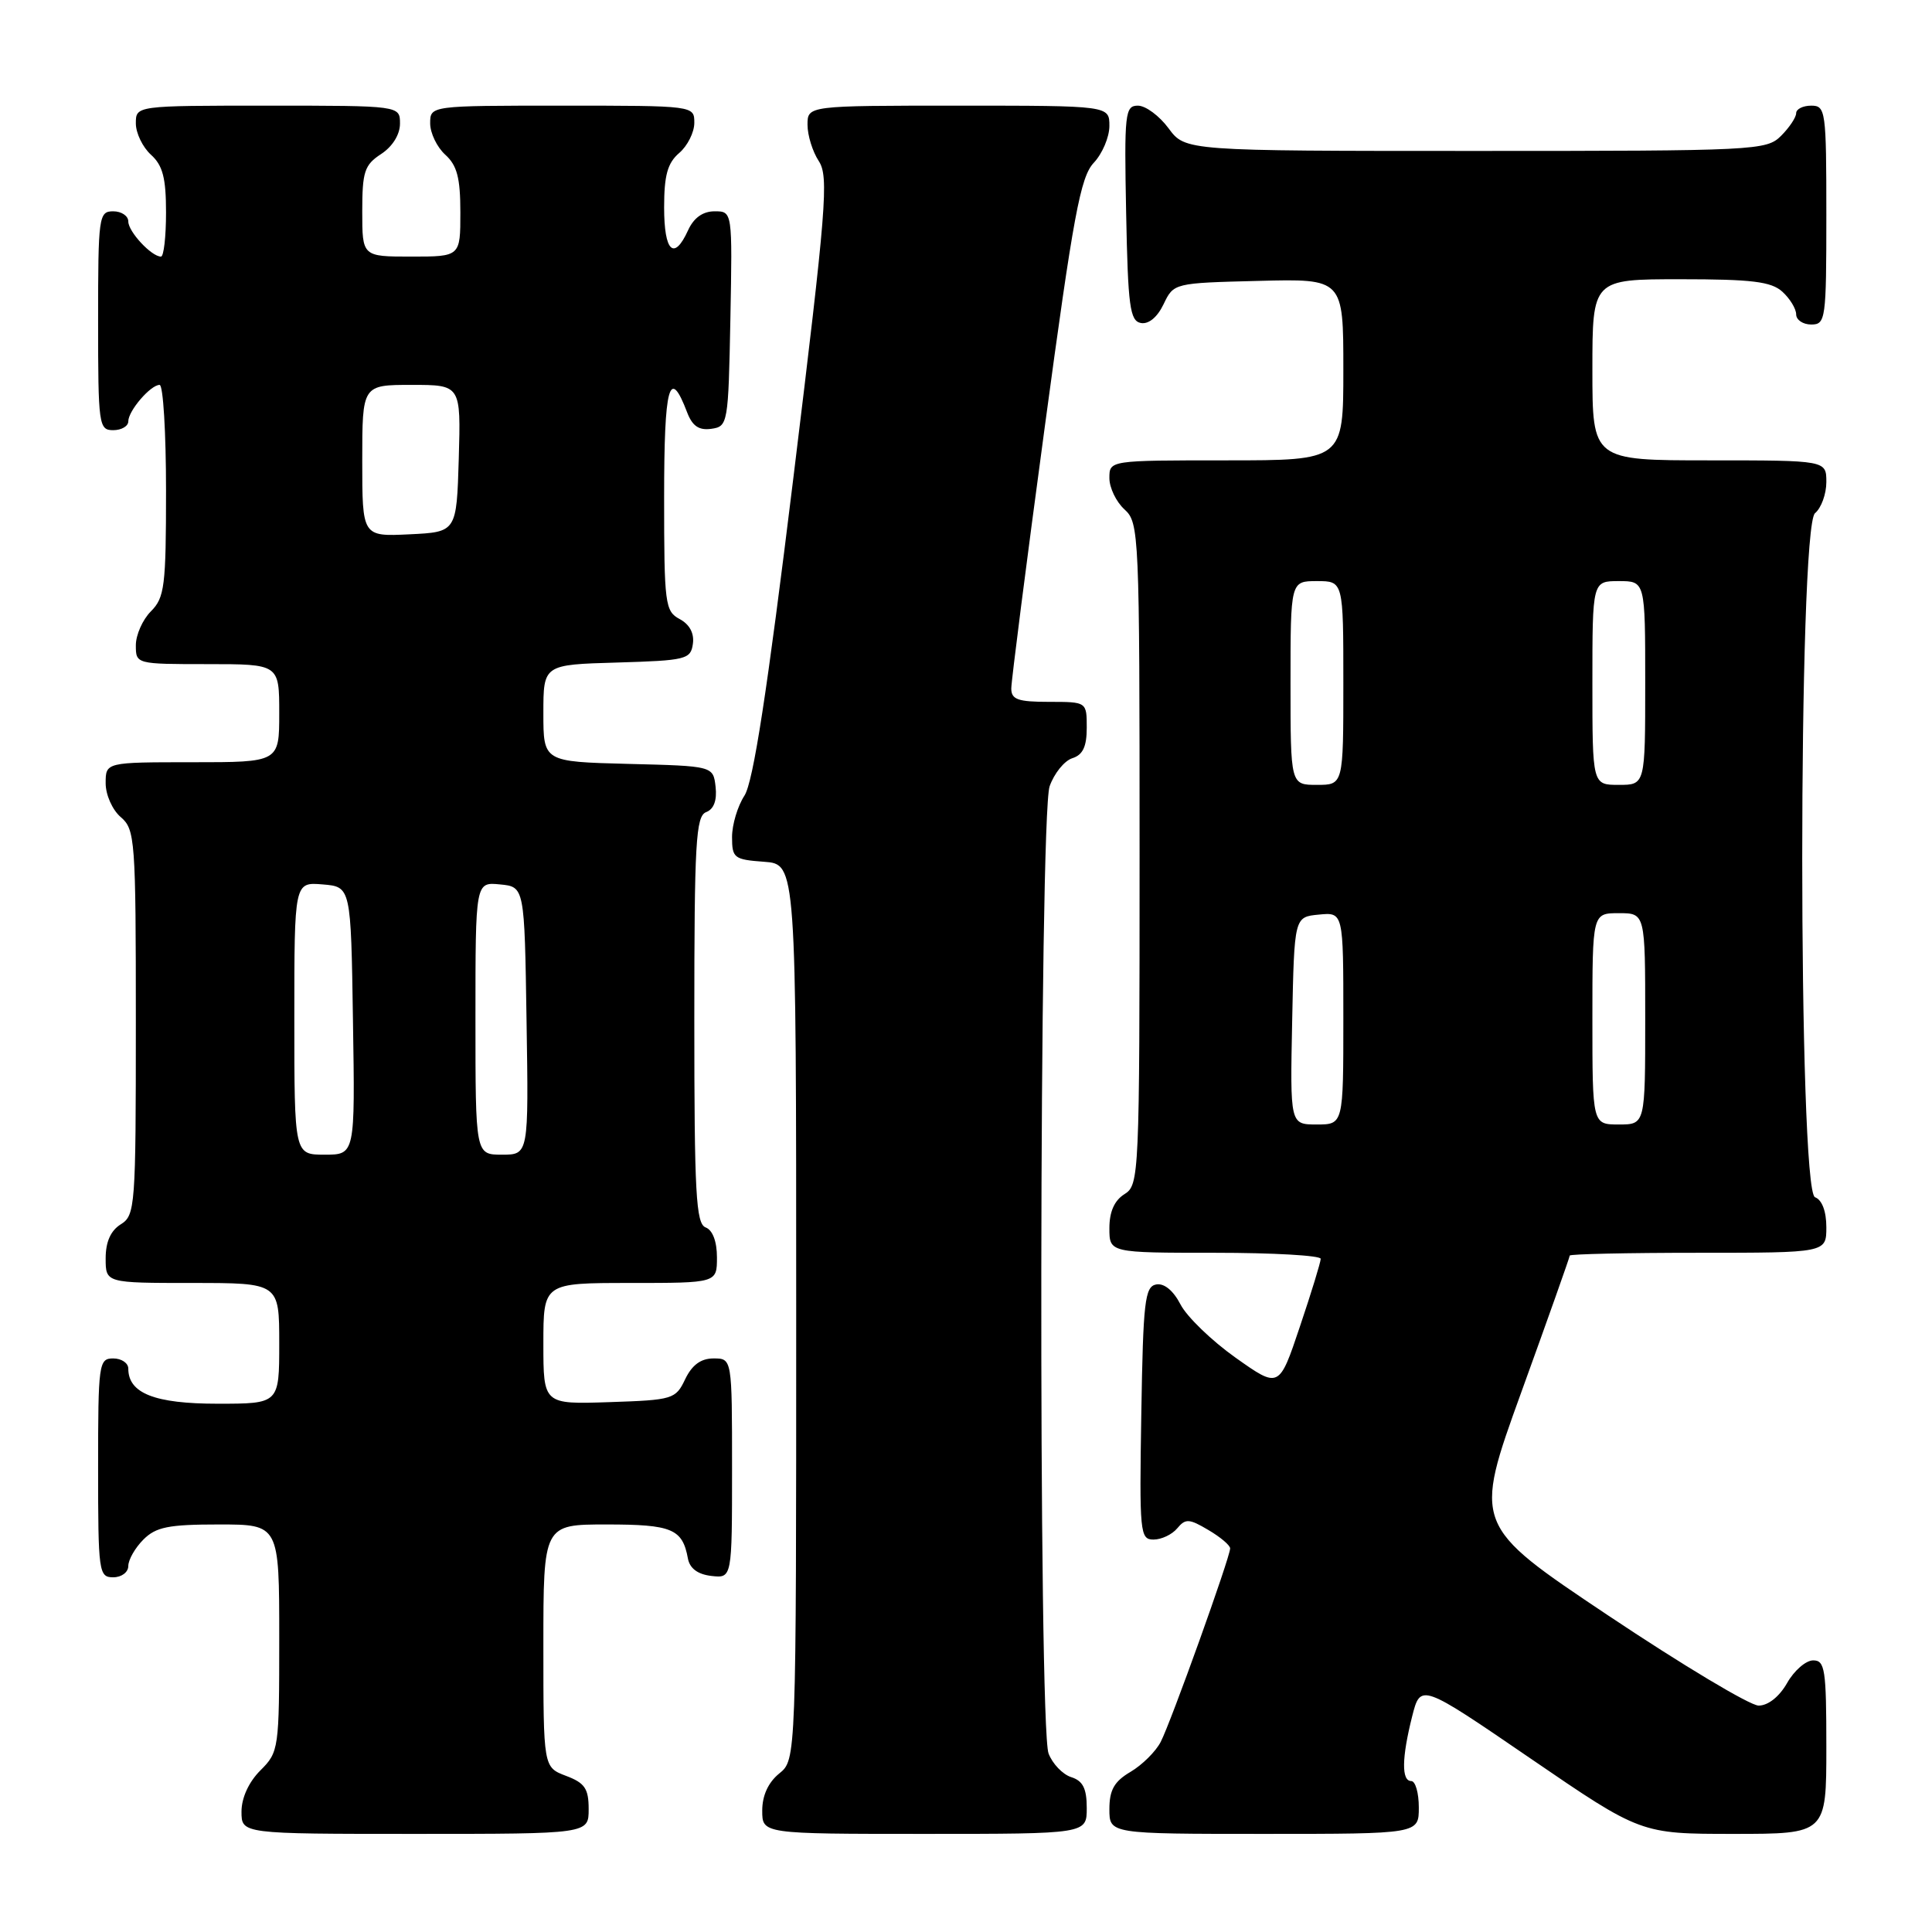 <?xml version="1.0" encoding="UTF-8" standalone="no"?>
<!DOCTYPE svg PUBLIC "-//W3C//DTD SVG 1.1//EN" "http://www.w3.org/Graphics/SVG/1.1/DTD/svg11.dtd" >
<svg xmlns="http://www.w3.org/2000/svg" xmlns:xlink="http://www.w3.org/1999/xlink" version="1.1" viewBox="0 0 256 256">
 <g >
 <path fill="currentColor"
d=" M 78.00 239.72 C 78.00 236.99 77.49 236.25 75.00 235.31 C 72.00 234.17 72.00 234.17 72.00 218.09 C 72.00 202.00 72.00 202.00 80.38 202.00 C 89.04 202.00 90.43 202.58 91.15 206.50 C 91.39 207.82 92.45 208.61 94.26 208.82 C 97.00 209.13 97.00 209.13 97.00 194.57 C 97.00 180.00 97.00 180.00 94.55 180.00 C 92.87 180.00 91.70 180.86 90.79 182.75 C 89.53 185.40 89.17 185.51 80.74 185.79 C 72.00 186.08 72.00 186.08 72.00 178.04 C 72.00 170.00 72.00 170.00 83.50 170.00 C 95.00 170.00 95.00 170.00 95.00 166.61 C 95.00 164.51 94.43 162.99 93.50 162.64 C 92.22 162.15 92.00 158.15 92.00 135.14 C 92.00 111.62 92.20 108.14 93.57 107.61 C 94.59 107.22 95.02 106.05 94.82 104.26 C 94.50 101.50 94.50 101.50 83.25 101.22 C 72.00 100.93 72.00 100.93 72.00 94.50 C 72.00 88.07 72.00 88.07 81.75 87.79 C 90.91 87.52 91.52 87.37 91.81 85.32 C 92.01 83.92 91.38 82.74 90.06 82.03 C 88.12 80.99 88.00 80.05 88.00 65.91 C 88.00 51.04 88.70 48.46 91.06 54.67 C 91.75 56.46 92.62 57.05 94.25 56.82 C 96.45 56.51 96.51 56.17 96.78 42.25 C 97.05 28.00 97.05 28.00 94.69 28.00 C 93.13 28.00 91.93 28.86 91.18 30.50 C 89.31 34.61 88.00 33.37 88.00 27.49 C 88.00 23.22 88.45 21.60 90.00 20.27 C 91.10 19.33 92.00 17.53 92.00 16.28 C 92.00 14.00 92.00 14.00 74.50 14.00 C 57.00 14.00 57.00 14.00 57.00 16.35 C 57.00 17.63 57.90 19.50 59.00 20.50 C 60.57 21.92 61.00 23.58 61.00 28.15 C 61.00 34.00 61.00 34.00 54.50 34.00 C 48.00 34.00 48.00 34.00 48.00 28.02 C 48.00 22.75 48.29 21.85 50.50 20.41 C 52.01 19.42 53.00 17.83 53.00 16.38 C 53.00 14.00 53.00 14.00 35.50 14.00 C 18.00 14.00 18.00 14.00 18.00 16.35 C 18.00 17.63 18.90 19.50 20.00 20.50 C 21.57 21.92 22.00 23.58 22.00 28.15 C 22.00 31.37 21.70 34.00 21.33 34.00 C 20.07 34.00 17.00 30.70 17.00 29.35 C 17.00 28.61 16.10 28.00 15.00 28.00 C 13.09 28.00 13.00 28.67 13.00 42.50 C 13.00 56.33 13.09 57.00 15.00 57.00 C 16.10 57.00 17.00 56.47 17.00 55.83 C 17.00 54.43 19.95 51.00 21.15 51.00 C 21.62 51.00 22.00 57.30 22.00 65.00 C 22.00 77.67 21.81 79.19 20.00 81.00 C 18.90 82.10 18.00 84.13 18.00 85.50 C 18.00 87.99 18.03 88.00 27.50 88.00 C 37.00 88.00 37.00 88.00 37.00 94.50 C 37.00 101.00 37.00 101.00 25.50 101.00 C 14.00 101.00 14.00 101.00 14.00 103.78 C 14.00 105.32 14.89 107.32 16.00 108.27 C 17.90 109.90 18.00 111.22 18.00 135.48 C 18.00 159.90 17.92 161.04 16.00 162.23 C 14.66 163.07 14.00 164.56 14.00 166.74 C 14.00 170.00 14.00 170.00 25.50 170.00 C 37.00 170.00 37.00 170.00 37.00 178.00 C 37.00 186.00 37.00 186.00 28.83 186.00 C 20.50 186.00 17.00 184.62 17.00 181.35 C 17.00 180.61 16.10 180.00 15.00 180.00 C 13.09 180.00 13.00 180.67 13.00 194.50 C 13.00 208.33 13.09 209.00 15.00 209.00 C 16.11 209.00 17.00 208.33 17.00 207.50 C 17.00 206.68 17.90 205.10 19.00 204.00 C 20.67 202.33 22.33 202.00 29.00 202.00 C 37.00 202.00 37.00 202.00 37.00 217.05 C 37.00 231.76 36.95 232.15 34.50 234.59 C 32.96 236.13 32.00 238.23 32.00 240.05 C 32.00 243.00 32.00 243.00 55.00 243.00 C 78.00 243.00 78.00 243.00 78.00 239.72 Z  M 144.00 239.57 C 144.00 236.98 143.49 235.97 141.94 235.48 C 140.81 235.12 139.46 233.71 138.94 232.35 C 137.57 228.73 137.70 108.16 139.08 104.19 C 139.68 102.48 141.03 100.81 142.08 100.47 C 143.48 100.03 144.00 98.94 144.00 96.43 C 144.00 93.00 144.00 93.00 139.00 93.00 C 134.88 93.00 134.00 92.69 134.00 91.23 C 134.00 90.26 135.99 74.68 138.43 56.62 C 142.23 28.46 143.16 23.46 144.93 21.57 C 146.07 20.36 147.00 18.16 147.00 16.69 C 147.00 14.00 147.00 14.00 127.00 14.00 C 107.00 14.00 107.00 14.00 107.00 16.54 C 107.00 17.93 107.67 20.09 108.49 21.34 C 109.84 23.40 109.51 27.48 105.13 63.28 C 101.64 91.79 99.81 103.63 98.64 105.43 C 97.74 106.81 97.00 109.27 97.00 110.91 C 97.00 113.70 97.27 113.90 101.25 114.19 C 105.50 114.50 105.50 114.50 105.50 173.84 C 105.50 233.18 105.50 233.18 103.25 235.00 C 101.80 236.18 101.00 237.91 101.00 239.91 C 101.00 243.00 101.00 243.00 122.50 243.00 C 144.00 243.00 144.00 243.00 144.00 239.57 Z  M 188.00 239.50 C 188.00 237.57 187.55 236.00 187.00 236.00 C 185.69 236.00 185.73 232.95 187.11 227.46 C 188.23 223.04 188.23 223.04 202.82 233.02 C 217.41 243.00 217.41 243.00 229.71 243.00 C 242.00 243.00 242.00 243.00 242.00 231.50 C 242.00 221.21 241.82 220.00 240.25 220.01 C 239.29 220.01 237.73 221.36 236.80 223.01 C 235.77 224.82 234.28 226.00 233.03 226.00 C 231.89 226.00 222.91 220.62 213.08 214.05 C 195.20 202.10 195.20 202.10 201.60 184.42 C 205.12 174.70 208.00 166.57 208.00 166.37 C 208.00 166.17 215.65 166.00 225.00 166.00 C 242.00 166.00 242.00 166.00 242.00 162.61 C 242.00 160.51 241.43 158.99 240.50 158.64 C 238.24 157.77 238.24 69.88 240.50 68.00 C 241.32 67.32 242.00 65.46 242.00 63.88 C 242.00 61.00 242.00 61.00 226.50 61.00 C 211.00 61.00 211.00 61.00 211.00 49.00 C 211.00 37.00 211.00 37.00 222.67 37.00 C 232.13 37.00 234.69 37.31 236.17 38.65 C 237.18 39.57 238.00 40.92 238.00 41.65 C 238.00 42.39 238.90 43.00 240.00 43.00 C 241.91 43.00 242.00 42.33 242.00 28.50 C 242.00 14.67 241.91 14.00 240.00 14.00 C 238.90 14.00 238.00 14.45 238.00 15.00 C 238.00 15.55 237.10 16.90 236.00 18.00 C 234.07 19.93 232.67 20.00 195.53 20.00 C 157.06 20.00 157.06 20.00 154.84 17.00 C 153.62 15.35 151.80 14.00 150.78 14.00 C 149.07 14.00 148.96 14.98 149.22 28.24 C 149.46 40.60 149.72 42.52 151.17 42.80 C 152.20 42.99 153.35 42.04 154.18 40.31 C 155.52 37.51 155.54 37.50 166.76 37.22 C 178.00 36.93 178.00 36.93 178.00 48.97 C 178.00 61.00 178.00 61.00 162.50 61.00 C 147.00 61.00 147.00 61.00 147.00 63.35 C 147.00 64.63 147.90 66.50 149.00 67.50 C 150.94 69.26 151.00 70.58 151.00 113.15 C 151.00 155.90 150.95 157.01 149.00 158.23 C 147.66 159.07 147.00 160.56 147.00 162.74 C 147.00 166.00 147.00 166.00 161.00 166.00 C 168.70 166.00 175.00 166.36 175.00 166.80 C 175.00 167.23 173.76 171.28 172.24 175.79 C 169.49 183.99 169.49 183.99 163.72 179.90 C 160.55 177.65 157.26 174.47 156.42 172.84 C 155.46 170.99 154.25 170.00 153.19 170.20 C 151.70 170.49 151.47 172.47 151.23 187.26 C 150.97 203.14 151.05 204.00 152.85 204.00 C 153.90 204.00 155.31 203.33 155.99 202.51 C 157.08 201.20 157.57 201.22 160.11 202.73 C 161.70 203.66 163.00 204.76 163.00 205.17 C 163.00 206.33 155.14 228.23 153.80 230.81 C 153.14 232.09 151.34 233.87 149.80 234.78 C 147.64 236.05 147.00 237.18 147.00 239.72 C 147.00 243.00 147.00 243.00 167.50 243.00 C 188.00 243.00 188.00 243.00 188.00 239.50 Z  M 39.00 134.94 C 39.00 116.88 39.00 116.88 42.75 117.19 C 46.50 117.50 46.50 117.50 46.77 135.25 C 47.05 153.00 47.05 153.00 43.02 153.00 C 39.00 153.00 39.00 153.00 39.00 134.94 Z  M 63.00 134.94 C 63.00 116.87 63.00 116.87 66.25 117.19 C 69.50 117.50 69.50 117.50 69.77 135.25 C 70.05 153.00 70.05 153.00 66.52 153.00 C 63.00 153.00 63.00 153.00 63.00 134.94 Z  M 48.00 61.05 C 48.00 51.00 48.00 51.00 54.54 51.00 C 61.07 51.00 61.07 51.00 60.79 60.75 C 60.50 70.50 60.50 70.50 54.25 70.80 C 48.00 71.10 48.00 71.10 48.00 61.05 Z  M 171.22 135.25 C 171.50 121.50 171.50 121.50 174.75 121.19 C 178.00 120.87 178.00 120.87 178.00 134.94 C 178.00 149.00 178.00 149.00 174.47 149.00 C 170.94 149.00 170.94 149.00 171.22 135.25 Z  M 211.00 135.00 C 211.00 121.00 211.00 121.00 214.50 121.00 C 218.00 121.00 218.00 121.00 218.00 135.00 C 218.00 149.00 218.00 149.00 214.50 149.00 C 211.00 149.00 211.00 149.00 211.00 135.00 Z  M 171.00 90.50 C 171.00 77.00 171.00 77.00 174.50 77.00 C 178.00 77.00 178.00 77.00 178.00 90.50 C 178.00 104.00 178.00 104.00 174.50 104.00 C 171.00 104.00 171.00 104.00 171.00 90.50 Z  M 211.00 90.50 C 211.00 77.00 211.00 77.00 214.50 77.00 C 218.00 77.00 218.00 77.00 218.00 90.50 C 218.00 104.00 218.00 104.00 214.50 104.00 C 211.00 104.00 211.00 104.00 211.00 90.50 Z "/>
</g>
</svg>